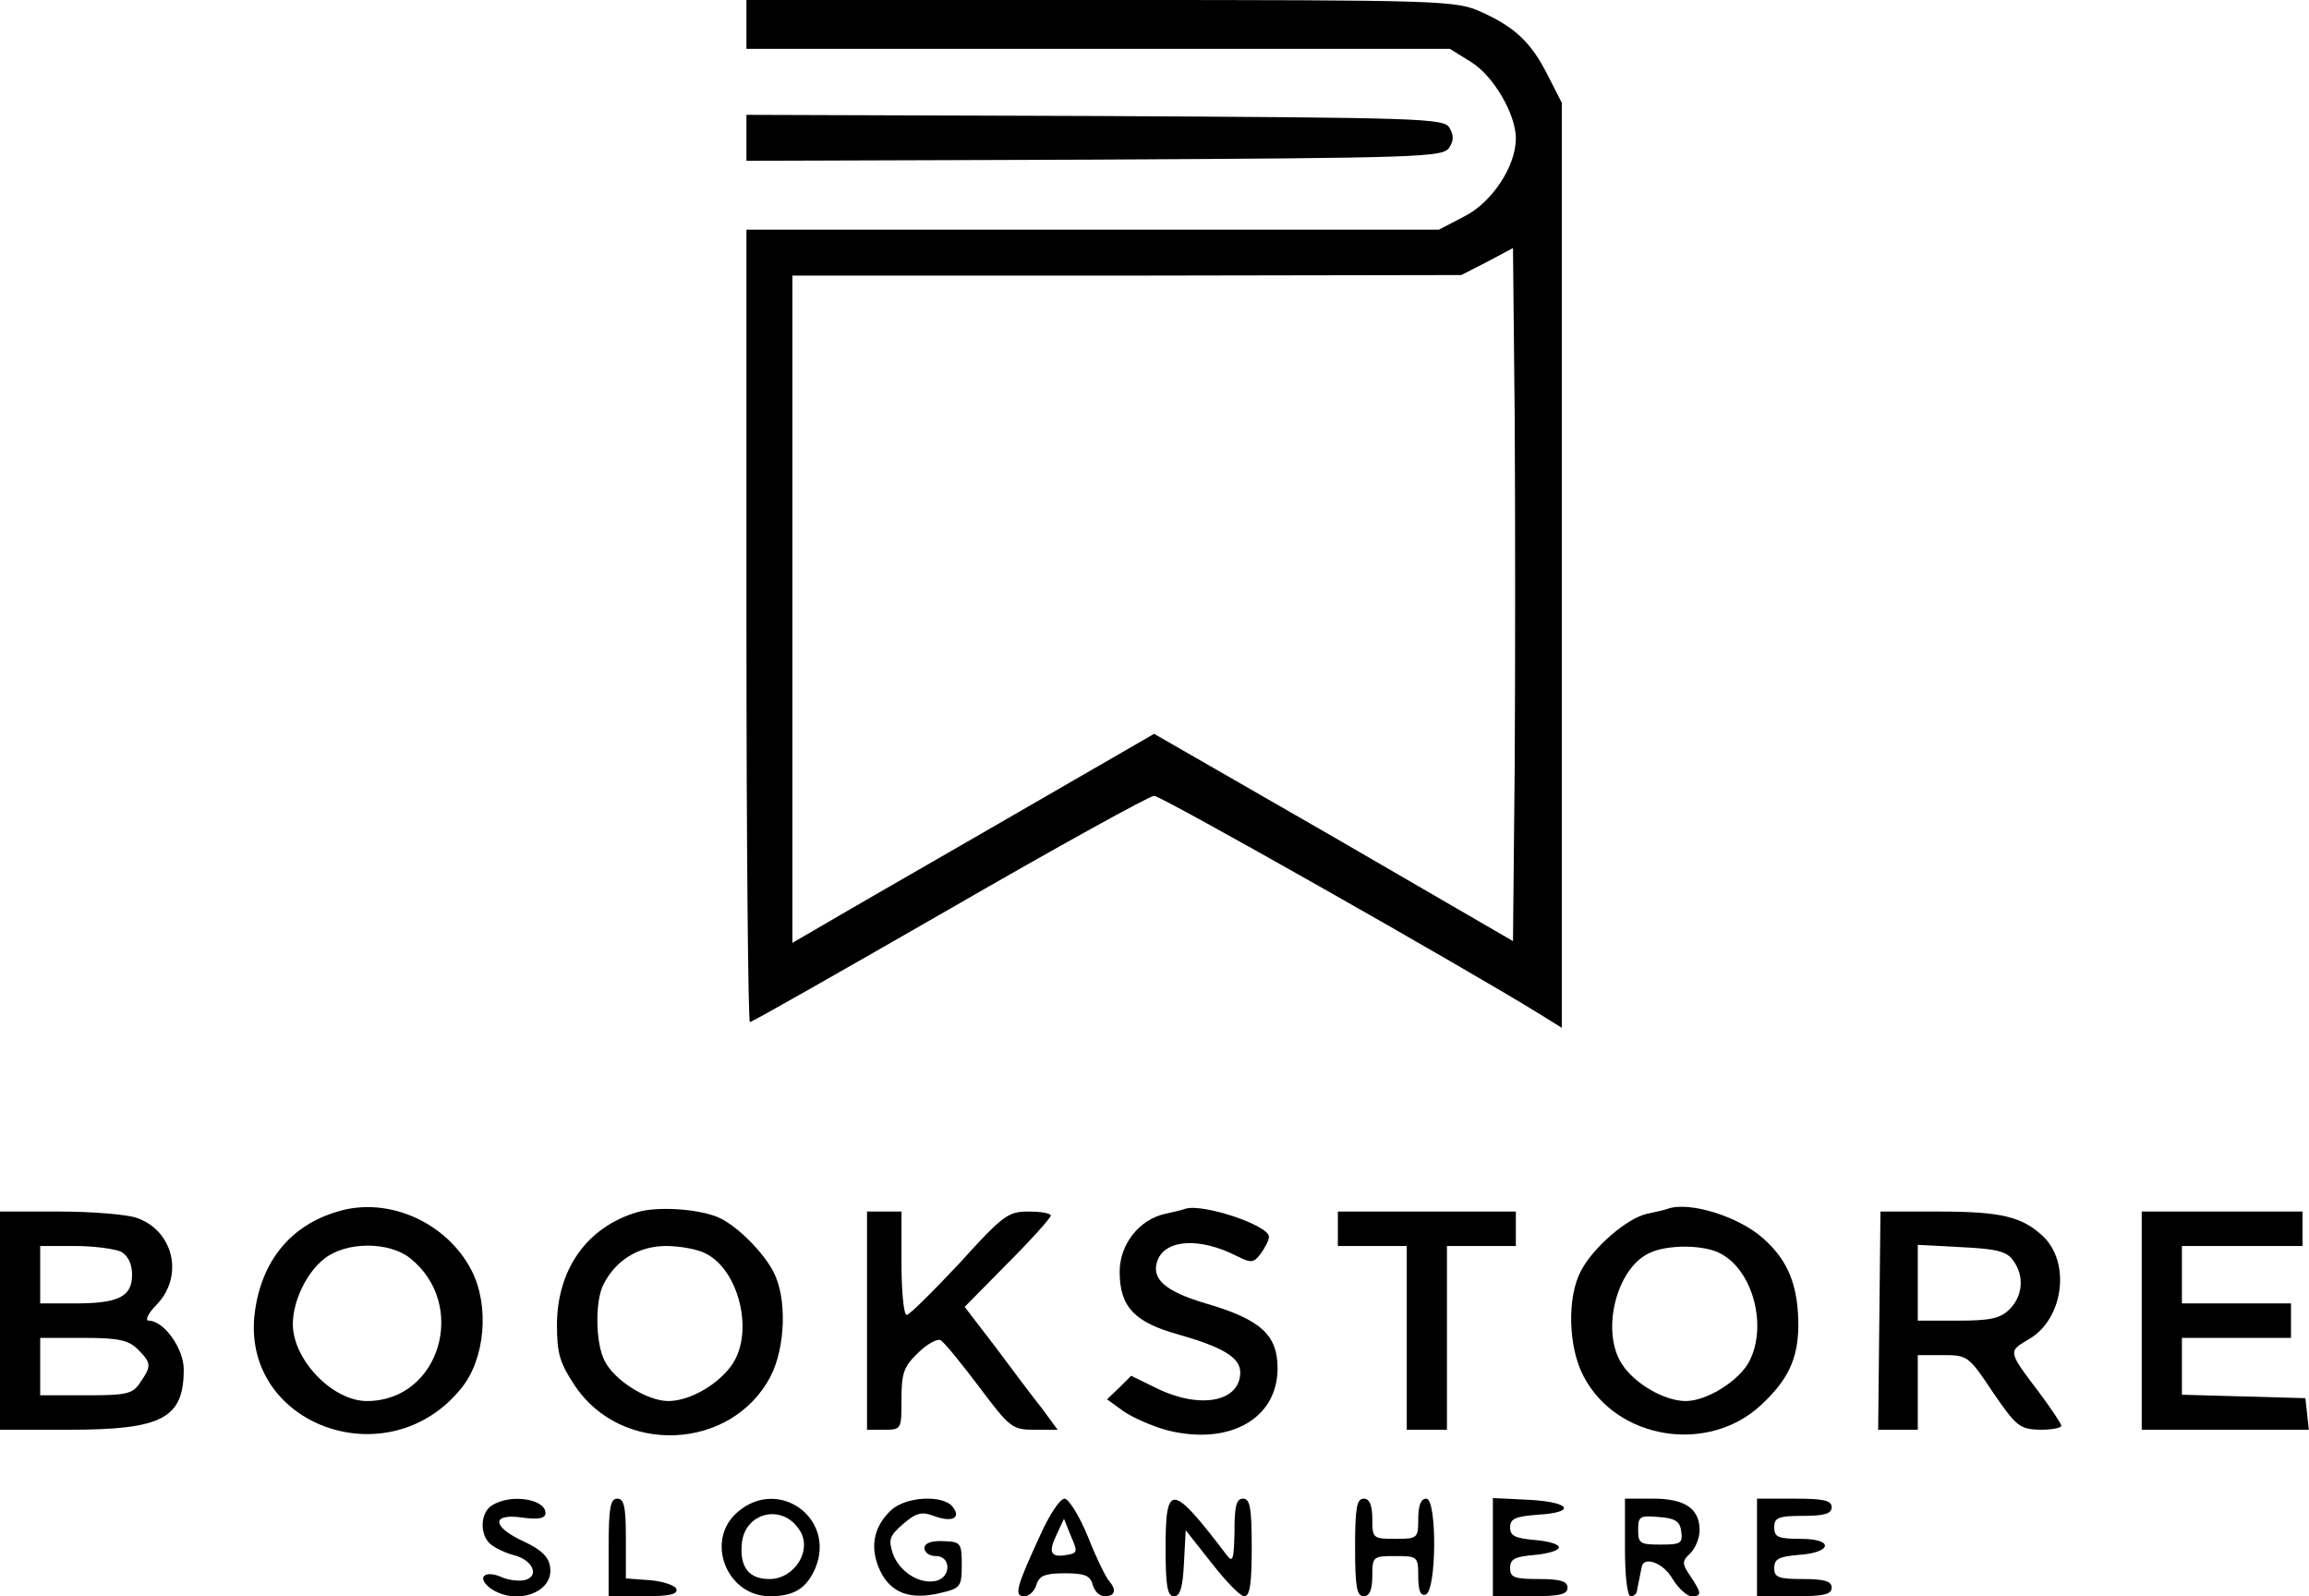 <?xml version="1.0" standalone="no"?>
<!DOCTYPE svg PUBLIC "-//W3C//DTD SVG 20010904//EN"
 "http://www.w3.org/TR/2001/REC-SVG-20010904/DTD/svg10.dtd">
<svg version="1.0" xmlns="http://www.w3.org/2000/svg"
 width="402.133pt" height="278.03pt" viewBox="0 0 402.133 278.03"
 preserveAspectRatio="xMidYMid meet">
<g transform="translate(-289,629) scale(0.1,-0.1)"
fill="#000000" stroke="none">
<path d="M4190 6248 l0 -43 613 0 612 0 37 -23 c39 -24 78 -91 78 -133 0 -49
-42 -112 -90 -136 l-44 -23 -603 0 -603 0 0 -690 c0 -379 3 -690 6 -690 4 0
160 89 348 197 187 108 348 197 356 197 13 0 549 -304 673 -381 l37 -23 0 805
0 806 -24 47 c-29 58 -58 85 -116 111 -44 20 -63 21 -662 21 l-618 0 0 -42z
m1338 -1292 l-3 -305 -312 181 -313 180 -277 -160 c-153 -88 -295 -170 -315
-182 l-38 -22 0 581 0 581 583 0 582 1 45 23 45 24 3 -298 c1 -164 1 -436 0
-604z"/>
<path d="M4190 6050 l0 -40 606 2 c565 3 608 4 618 21 8 12 8 22 0 35 -10 16
-53 17 -618 20 l-606 2 0 -40z"/>
<path d="M3478 4180 c-82 -24 -132 -86 -144 -174 -27 -197 232 -293 360 -133
41 51 49 143 17 205 -43 83 -145 129 -233 102z m126 -81 c102 -81 52 -249 -75
-249 -60 0 -129 72 -129 134 0 40 24 90 55 114 38 30 112 30 149 1z"/>
<path d="M4000 4179 c-88 -26 -140 -100 -140 -197 0 -49 5 -66 31 -105 81
-122 273 -114 341 16 26 50 29 137 5 182 -17 33 -60 77 -92 93 -32 16 -107 22
-145 11z m119 -72 c58 -29 84 -136 47 -192 -23 -35 -74 -65 -112 -65 -37 0
-94 36 -111 70 -16 31 -17 104 -2 133 21 42 61 67 109 67 25 0 56 -6 69 -13z"/>
<path d="M4955 4185 c-5 -2 -22 -6 -36 -9 -45 -10 -79 -53 -79 -101 0 -61 26
-88 102 -109 77 -22 108 -40 108 -66 0 -51 -69 -65 -145 -28 l-45 22 -21 -21
-21 -20 29 -21 c16 -11 50 -26 76 -33 108 -27 192 20 192 108 0 58 -29 85
-125 113 -71 21 -96 43 -84 75 14 37 74 40 137 8 26 -13 30 -13 43 4 7 10 14
23 14 29 0 20 -114 58 -145 49z"/>
<path d="M5795 4185 c-5 -2 -22 -6 -37 -9 -35 -8 -94 -59 -115 -100 -24 -46
-22 -132 5 -183 58 -111 218 -136 310 -49 46 43 63 79 64 136 0 70 -17 114
-61 153 -42 38 -128 65 -166 52z m93 -79 c55 -30 80 -125 49 -186 -17 -34 -74
-70 -111 -70 -37 0 -89 30 -111 64 -37 56 -11 165 46 193 31 16 98 16 127 -1z"/>
<path d="M2890 3990 l0 -190 120 0 c163 0 200 20 200 105 0 37 -35 85 -61 85
-7 0 -1 13 14 28 48 50 29 129 -35 151 -17 6 -78 11 -134 11 l-104 0 0 -190z
m211 120 c12 -7 19 -21 19 -40 0 -38 -23 -50 -99 -50 l-61 0 0 50 0 50 61 0
c33 0 69 -5 80 -10z m29 -170 c24 -24 24 -29 4 -58 -13 -20 -24 -22 -95 -22
l-79 0 0 50 0 50 75 0 c62 0 79 -4 95 -20z"/>
<path d="M4400 3990 l0 -190 30 0 c30 0 30 1 30 53 0 46 4 57 29 81 16 16 34
25 39 22 6 -3 36 -40 67 -81 54 -72 58 -75 97 -75 l40 0 -28 38 c-16 20 -52
68 -81 107 l-53 69 75 76 c41 41 75 79 75 83 0 4 -17 7 -39 7 -35 0 -44 -6
-120 -90 -46 -49 -87 -90 -92 -90 -5 0 -9 41 -9 90 l0 90 -30 0 -30 0 0 -190z"/>
<path d="M5220 4150 l0 -30 60 0 60 0 0 -160 0 -160 35 0 35 0 0 160 0 160 60
0 60 0 0 30 0 30 -155 0 -155 0 0 -30z"/>
<path d="M6163 3990 l-2 -190 34 0 35 0 0 65 0 65 44 0 c43 0 45 -2 87 -65 41
-60 47 -64 82 -65 20 0 37 3 37 7 0 3 -17 29 -38 57 -56 74 -55 72 -18 94 60
35 73 134 23 180 -36 33 -72 42 -180 42 l-102 0 -2 -190z m233 105 c20 -27 17
-62 -6 -85 -16 -16 -33 -20 -90 -20 l-70 0 0 66 0 66 76 -4 c60 -3 79 -7 90
-23z"/>
<path d="M6620 3990 l0 -190 146 0 145 0 -3 28 -3 27 -107 3 -108 3 0 49 0 50
95 0 95 0 0 30 0 30 -95 0 -95 0 0 50 0 50 105 0 105 0 0 30 0 30 -140 0 -140
0 0 -190z"/>
<path d="M3748 3669 c-22 -12 -23 -52 -4 -68 8 -7 27 -16 43 -20 32 -9 43 -37
16 -43 -10 -2 -28 0 -41 6 -29 12 -42 -2 -18 -20 44 -31 111 -8 104 37 -2 17
-15 30 -45 44 -57 26 -58 50 -3 42 29 -4 40 -1 40 8 0 24 -59 34 -92 14z"/>
<path d="M3950 3595 l0 -85 61 0 c44 0 60 3 57 13 -3 6 -23 13 -46 15 l-42 3
0 70 c0 55 -3 69 -15 69 -12 0 -15 -16 -15 -85z"/>
<path d="M4175 3657 c-58 -49 -20 -147 56 -147 42 0 64 14 79 49 36 87 -64
159 -135 98z m107 -31 c24 -35 -8 -86 -52 -86 -36 0 -52 21 -48 62 5 54 70 70
100 24z"/>
<path d="M4442 3660 c-31 -29 -38 -66 -19 -106 19 -39 53 -51 106 -38 34 8 36
11 36 49 0 38 -2 40 -32 41 -22 1 -33 -4 -33 -12 0 -8 9 -14 20 -14 26 0 27
-36 1 -43 -29 -7 -64 15 -76 47 -8 25 -6 31 18 52 22 19 32 22 53 14 32 -12
49 -4 33 16 -17 21 -81 18 -107 -6z"/>
<path d="M4701 3615 c-42 -91 -45 -105 -27 -105 8 0 18 9 21 20 5 16 15 20 50
20 34 0 44 -4 48 -20 3 -11 12 -20 21 -20 18 0 21 11 8 26 -5 5 -22 39 -37 77
-15 37 -34 67 -41 67 -8 0 -27 -29 -43 -65z m47 -33 c-28 -5 -33 4 -18 35 l13
28 12 -30 c12 -27 12 -30 -7 -33z"/>
<path d="M4920 3595 c0 -68 3 -85 15 -85 10 0 15 15 17 58 l3 57 45 -57 c25
-32 50 -58 57 -58 10 0 13 23 13 85 0 69 -3 85 -15 85 -12 0 -15 -13 -15 -57
-1 -49 -3 -55 -13 -42 -96 126 -107 128 -107 14z"/>
<path d="M5250 3595 c0 -69 3 -85 15 -85 10 0 15 11 15 35 0 34 1 35 40 35 39
0 40 -1 40 -36 0 -24 4 -34 13 -31 19 6 20 167 1 167 -9 0 -14 -11 -14 -35 0
-34 -1 -35 -40 -35 -39 0 -40 1 -40 35 0 24 -5 35 -15 35 -12 0 -15 -16 -15
-85z"/>
<path d="M5490 3595 l0 -85 65 0 c51 0 65 3 65 15 0 11 -12 15 -50 15 -43 0
-50 3 -50 19 0 16 8 20 43 23 23 2 42 8 42 13 0 6 -19 11 -42 13 -34 3 -43 7
-43 22 0 15 9 19 48 22 68 4 58 22 -15 26 l-63 3 0 -86z"/>
<path d="M5720 3595 c0 -50 4 -85 10 -85 6 0 11 5 11 10 1 6 3 15 4 20 1 6 3
15 4 20 2 21 38 9 54 -20 10 -16 25 -30 33 -30 18 0 18 5 -2 35 -15 22 -15 26
0 40 9 9 16 27 16 40 0 38 -26 55 -81 55 l-49 0 0 -85z m98 28 c3 -21 -1 -23
-36 -23 -36 0 -39 2 -39 26 0 23 3 25 36 22 29 -2 37 -8 39 -25z"/>
<path d="M5950 3595 l0 -85 65 0 c51 0 65 3 65 15 0 11 -12 15 -50 15 -43 0
-50 3 -50 19 0 16 8 20 42 23 59 4 63 28 4 28 -39 0 -46 3 -46 20 0 17 7 20
50 20 38 0 50 4 50 15 0 12 -14 15 -65 15 l-65 0 0 -85z"/>
</g>
</svg>
